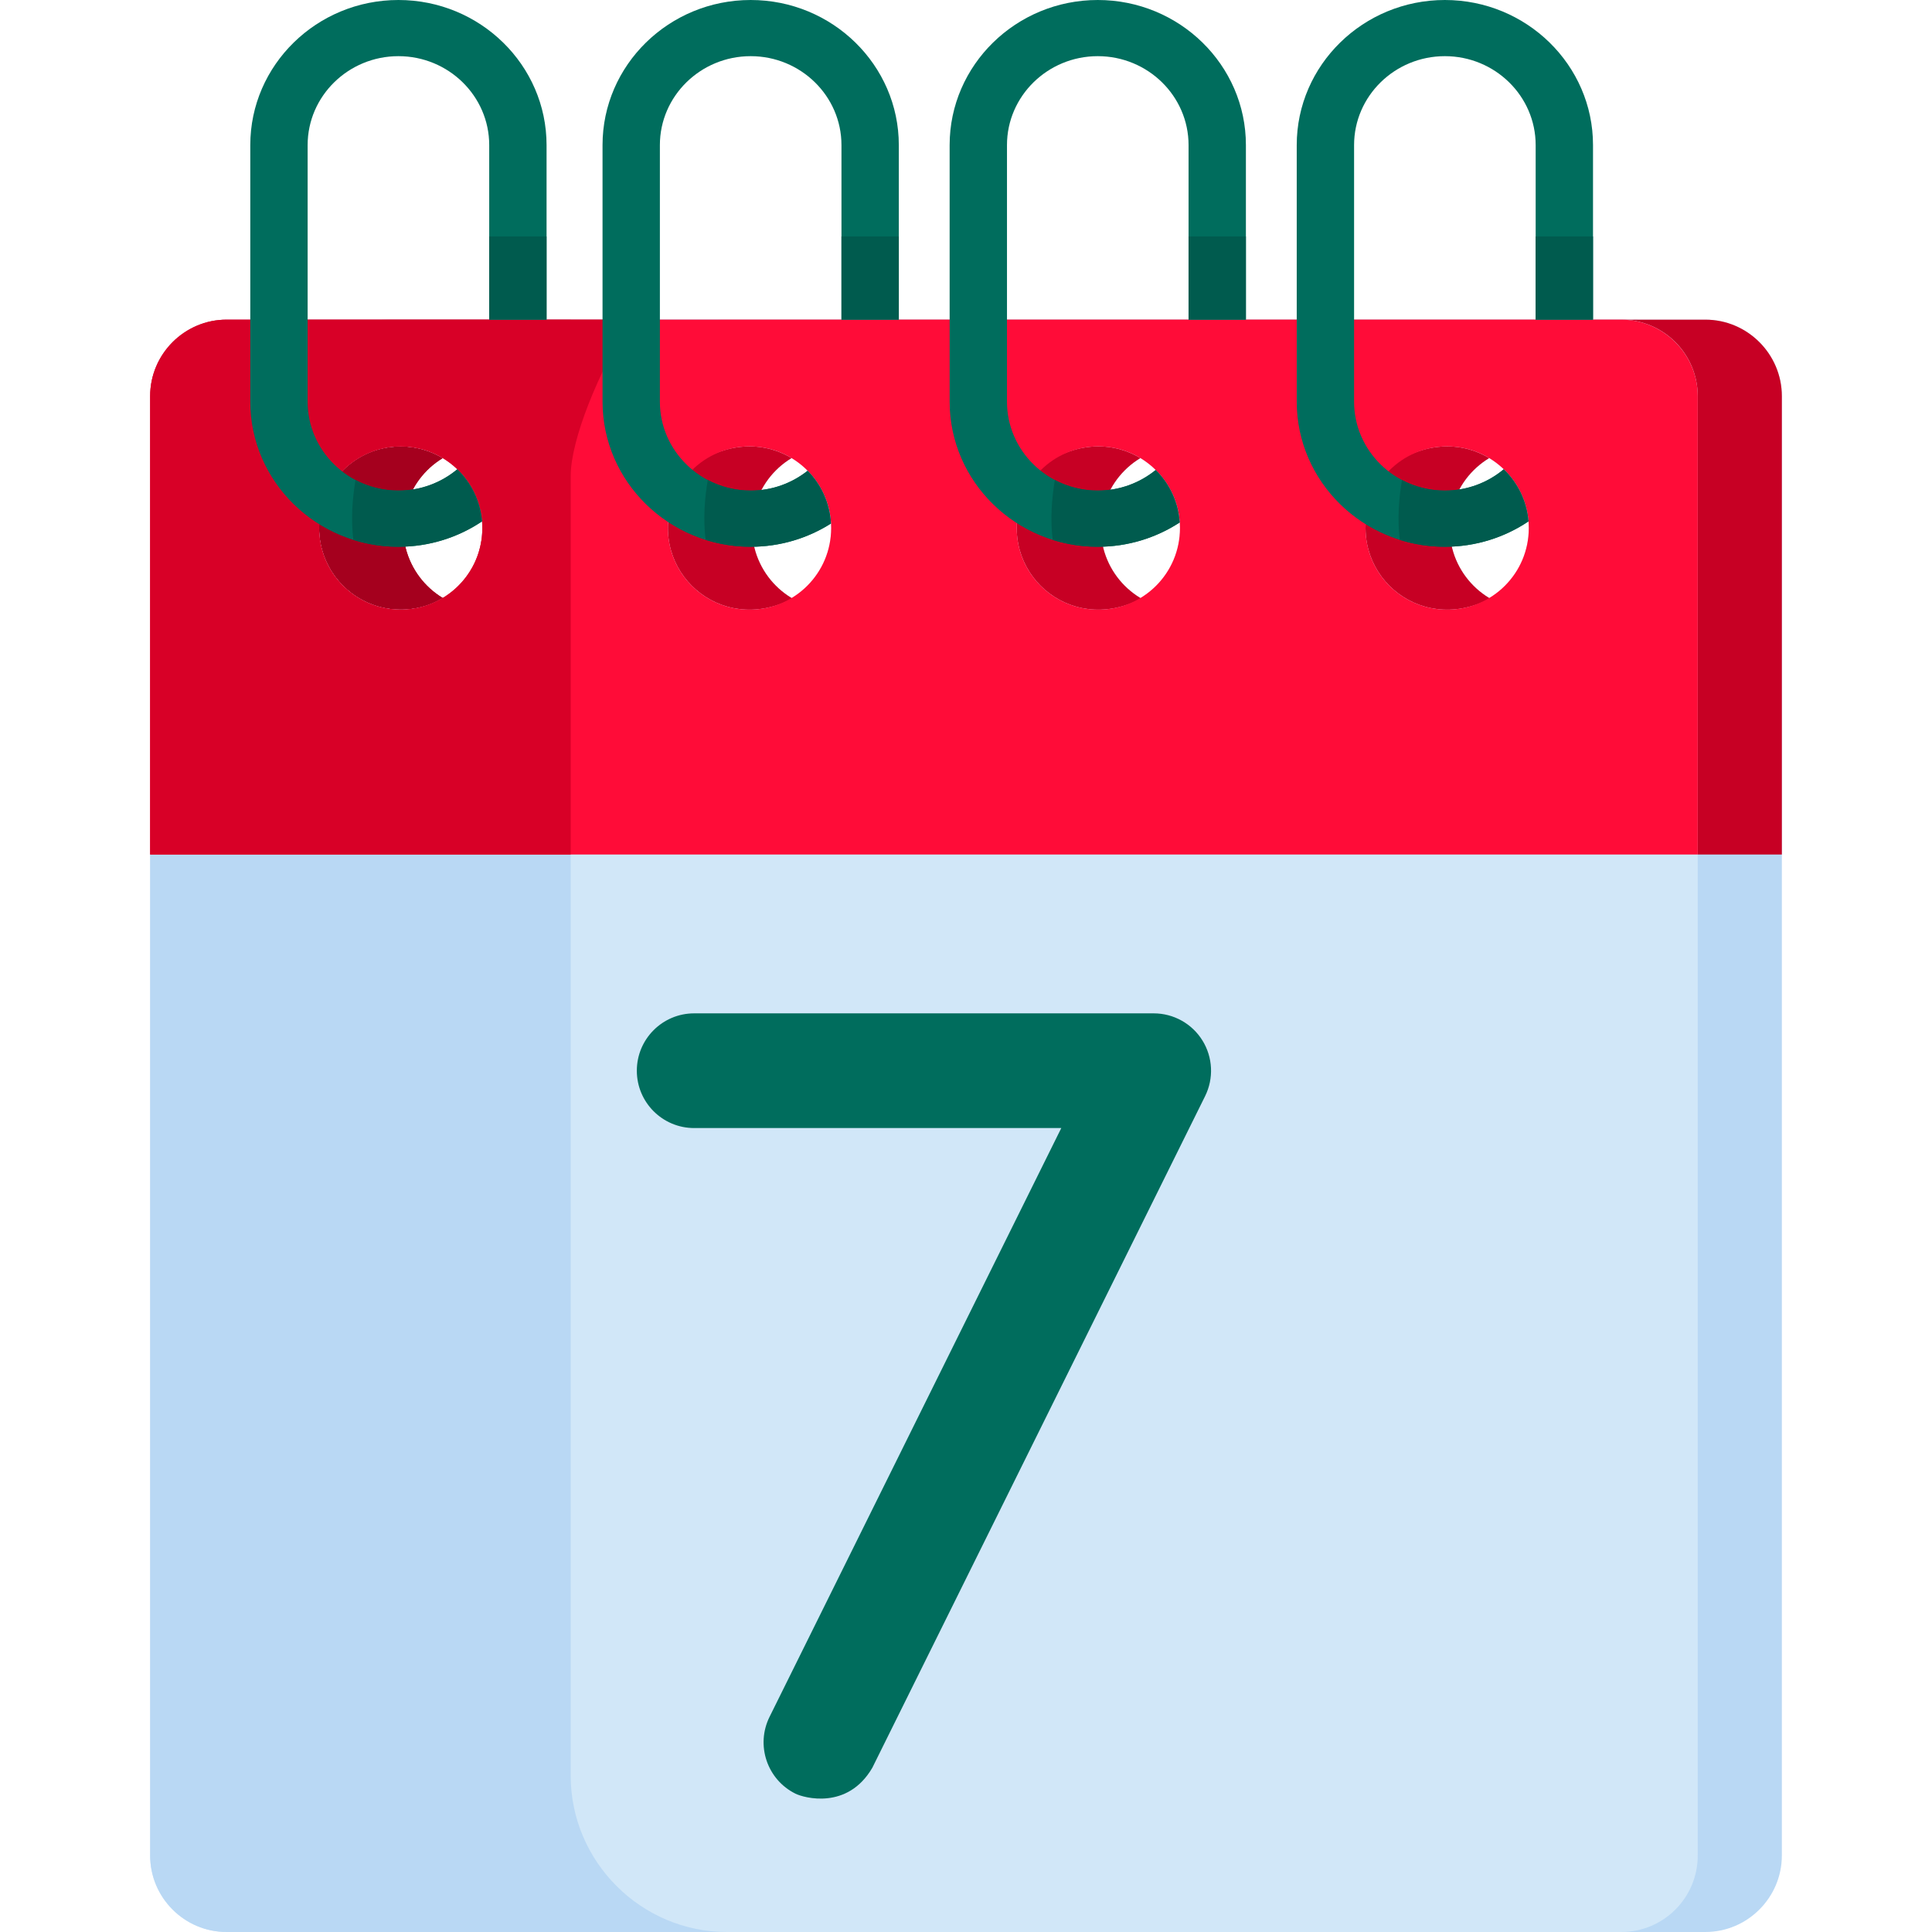 <!-- icon666.com - MILLIONS vector ICONS FREE --><svg version="1.1" id="Capa_1" xmlns="http://www.w3.org/2000/svg" xmlns:xlink="http://www.w3.org/1999/xlink" x="0px" y="0px" viewBox="0 0 511.999 511.999" style="enable-background:new 0 0 511.999 511.999;" xml:space="preserve"><path style="fill:#B9D8F4;" d="M451.944,84.713H82.346c-11.145,0-20.264,9.119-20.264,20.264v386.757 c0,11.145,9.119,20.264,20.264,20.264h369.599c11.145,0,20.264-9.119,20.264-20.264V104.978 C472.208,93.832,463.089,84.713,451.944,84.713z M128.487,161.567c-11.946,0-21.63-9.684-21.63-21.63 c0-11.946,9.684-21.63,21.63-21.63c11.946,0,21.63,9.684,21.63,21.63C150.117,151.883,140.433,161.567,128.487,161.567z M220.926,161.567c-11.946,0-21.63-9.684-21.63-21.63c0-11.946,9.684-21.63,21.63-21.63c11.946,0,21.63,9.684,21.63,21.63 C242.556,151.883,232.872,161.567,220.926,161.567z M313.364,161.567c-11.946,0-21.63-9.684-21.63-21.63 c0-11.946,9.684-21.63,21.63-21.63s21.63,9.684,21.63,21.63C334.994,151.883,325.31,161.567,313.364,161.567z M405.804,161.567 c-11.946,0-21.63-9.684-21.63-21.63c0-11.946,9.684-21.63,21.63-21.63s21.63,9.684,21.63,21.63 C427.434,151.883,417.749,161.567,405.804,161.567z"></path><path style="fill:#C70024;" d="M451.944,84.713H82.346c-11.145,0-20.264,9.119-20.264,20.264V226.46h410.127V104.978 C472.208,93.832,463.089,84.713,451.944,84.713z M128.487,161.567c-11.946,0-21.63-9.684-21.63-21.63 c0-11.946,9.684-21.63,21.63-21.63c11.946,0,21.63,9.684,21.63,21.63C150.117,151.883,140.433,161.567,128.487,161.567z M220.926,161.567c-11.946,0-21.63-9.684-21.63-21.63c0-11.946,9.684-21.63,21.63-21.63c11.946,0,21.63,9.684,21.63,21.63 C242.555,151.883,232.872,161.567,220.926,161.567z M313.364,161.567c-11.946,0-21.63-9.684-21.63-21.63 c0-11.946,9.684-21.63,21.63-21.63c11.946,0,21.63,9.684,21.63,21.63C334.994,151.883,325.31,161.567,313.364,161.567z M405.804,161.567c-11.946,0-21.63-9.684-21.63-21.63c0-11.946,9.684-21.63,21.63-21.63c11.946,0,21.63,9.684,21.63,21.63 C427.434,151.883,417.749,161.567,405.804,161.567z"></path><path style="fill:#A5001E;" d="M151.241,84.713H103.5c-22.78,0-41.418,18.638-41.418,41.418V226.46h89.159V84.713H151.241z M128.487,161.567c-11.946,0-21.63-9.684-21.63-21.63c0-11.946,9.684-21.63,21.63-21.63c11.946,0,21.63,9.684,21.63,21.63 C150.117,151.883,140.433,161.567,128.487,161.567z"></path><path style="fill:#D1E7F8;" d="M429.653,84.713H60.055c-11.192,0-20.264,9.072-20.264,20.264v386.757 c0,11.192,9.072,20.264,20.264,20.264h369.599c11.192,0,20.264-9.072,20.264-20.264V104.978 C449.918,93.786,440.845,84.713,429.653,84.713z M115.619,159.569c-19.028,8.146-37.201-10.027-29.056-29.055 c1.958-4.573,5.636-8.252,10.209-10.209c19.028-8.146,37.201,10.028,29.056,29.056C123.871,153.934,120.193,157.612,115.619,159.569 z M208.058,159.569c-19.028,8.145-37.201-10.027-29.056-29.055c1.958-4.573,5.636-8.252,10.209-10.209 c19.028-8.145,37.201,10.028,29.055,29.056C216.31,153.934,212.631,157.612,208.058,159.569z M300.497,159.57 c-19.028,8.145-37.2-10.028-29.055-29.055c1.958-4.573,5.636-8.252,10.209-10.209c19.028-8.146,37.202,10.028,29.056,29.056 C308.748,153.934,305.069,157.613,300.497,159.57z M392.936,159.569c-19.028,8.146-37.201-10.027-29.056-29.055 c1.958-4.573,5.636-8.252,10.209-10.209c19.028-8.145,37.201,10.028,29.055,29.056C401.187,153.933,397.508,157.612,392.936,159.569 z"></path><path style="fill:#B9D8F4;" d="M151.241,470.581V126.132c0-22.78,18.639-41.419,41.419-41.419H60.055 c-11.145,0-20.264,9.119-20.264,20.264v386.757c0,11.145,9.119,20.264,20.264,20.264h132.604 C169.88,512,151.241,493.361,151.241,470.581z M106.196,161.567c-11.946,0-21.63-9.684-21.63-21.63 c0-11.946,9.684-21.63,21.63-21.63s21.63,9.684,21.63,21.63C127.826,151.883,118.142,161.567,106.196,161.567z"></path><path style="fill:#FF0C38;" d="M429.653,84.713H60.055c-11.145,0-20.264,9.119-20.264,20.264V226.46h410.127V104.978 C449.918,93.832,440.799,84.713,429.653,84.713z M106.196,161.567c-11.946,0-21.63-9.684-21.63-21.63 c0-11.946,9.684-21.63,21.63-21.63s21.63,9.684,21.63,21.63C127.826,151.883,118.142,161.567,106.196,161.567z M198.636,161.567 c-11.946,0-21.63-9.684-21.63-21.63c0-11.946,9.684-21.63,21.63-21.63c11.946,0,21.63,9.684,21.63,21.63 C220.265,151.883,210.581,161.567,198.636,161.567z M291.074,161.567c-11.946,0-21.63-9.684-21.63-21.63 c0-11.946,9.684-21.63,21.63-21.63c11.946,0,21.63,9.684,21.63,21.63C312.704,151.883,303.02,161.567,291.074,161.567z M383.513,161.567c-11.946,0-21.63-9.684-21.63-21.63c0-11.946,9.684-21.63,21.63-21.63c11.946,0,21.63,9.684,21.63,21.63 C405.143,151.883,395.459,161.567,383.513,161.567z"></path><path style="fill:#D80027;" d="M167.21,84.713H60.055c-11.145,0-20.264,9.119-20.264,20.264V226.46h111.45V126.131 C151.241,116.494,158.655,98.454,167.21,84.713z M126.854,146.369c-1.554,4.997-4.885,9.198-9.238,11.913 c-3.317,2.069-7.222,3.285-11.42,3.285c-5.973,0-11.38-2.421-15.294-6.336c-3.914-3.914-6.336-9.322-6.336-15.294 c0-11.946,9.684-21.63,21.63-21.63s21.63,9.684,21.63,21.63C127.826,142.178,127.486,144.338,126.854,146.369z"></path><g><path style="fill:#006D5D;" d="M210.811,475.344c-7.521-3.727-10.597-12.844-6.871-20.366l77.311-156.032h-97.286 c-8.393,0-15.198-6.805-15.198-15.198c0-8.393,6.805-15.198,15.198-15.198h121.779c5.258,0,10.142,2.717,12.913,7.185 c2.772,4.467,3.039,10.05,0.704,14.761l-88.185,177.978C224.59,479.763,212.981,476.419,210.811,475.344z"></path><path style="fill:#006D5D;" d="M121.187,124.365c-4.204,3.517-9.652,5.647-15.6,5.647c-13.266,0-24.06-10.571-24.06-23.563V38.448 c0-12.992,10.793-23.563,24.06-23.563s24.06,10.571,24.06,23.563v46.265h15.198V38.448C144.843,17.248,127.233,0,105.586,0 C83.939,0,66.329,17.248,66.329,38.448v68.001c0,21.2,17.611,38.448,39.258,38.448c8.213,0,15.842-2.487,22.152-6.727 C127.299,132.759,124.875,127.917,121.187,124.365z"></path><path style="fill:#006D5D;" d="M398.506,124.365c-4.204,3.517-9.652,5.647-15.6,5.647c-13.266,0-24.06-10.571-24.06-23.563V38.448 c0-12.992,10.793-23.563,24.06-23.563c13.267,0,24.06,10.571,24.06,23.563v46.265h15.198V38.448 c0-21.2-17.611-38.448-39.258-38.448c-21.646,0-39.258,17.248-39.258,38.448v68.001c0,21.2,17.611,38.448,39.258,38.448 c8.213,0,15.842-2.487,22.152-6.727C404.619,132.759,402.194,127.917,398.506,124.365z"></path></g><g><path style="fill:#005B4E;" d="M127.737,138.17c-0.439-5.412-2.862-10.254-6.55-13.805c-4.204,3.517-9.652,5.647-15.6,5.647 c-4.11,0-7.981-1.016-11.369-2.804c-0.839,4.926-1.253,10.453-0.568,15.865c3.767,1.18,7.776,1.824,11.938,1.824 C113.799,144.897,121.428,142.411,127.737,138.17z"></path><rect x="129.64" y="62.659" style="fill:#005B4E;" width="15.198" height="22.056"></rect></g><path style="fill:#006D5D;" d="M220.205,138.741c-0.299-5.441-2.585-10.348-6.174-13.987c-4.133,3.276-9.376,5.259-15.095,5.259 c-13.266,0-24.06-10.571-24.06-23.563V38.448c0-12.992,10.793-23.563,24.06-23.563s24.06,10.571,24.06,23.563v46.265h15.198V38.448 C238.194,17.248,220.583,0,198.936,0c-21.646,0-39.258,17.248-39.258,38.448v68.001c0,21.2,17.611,38.448,39.258,38.448 C206.771,144.897,214.071,142.629,220.205,138.741z"></path><g><path style="fill:#005B4E;" d="M198.936,130.012c-4.11,0-7.981-1.016-11.369-2.804c-0.838,4.926-1.253,10.453-0.568,15.865 c3.767,1.18,7.776,1.824,11.938,1.824c7.835,0,15.135-2.268,21.268-6.156c-0.299-5.441-2.585-10.348-6.174-13.987 C209.897,128.03,204.655,130.012,198.936,130.012z"></path><rect x="222.997" y="62.659" style="fill:#005B4E;" width="15.198" height="22.056"></rect></g><path style="fill:#006D5D;" d="M306.273,124.556c-4.17,3.397-9.517,5.456-15.353,5.456c-13.266,0-24.06-10.571-24.06-23.563V38.448 c0-12.992,10.793-23.563,24.06-23.563c13.267,0,24.06,10.571,24.06,23.563v46.265h15.198V38.448C330.179,17.248,312.567,0,290.921,0 c-21.646,0-39.258,17.248-39.258,38.448v68.001c0,21.2,17.611,38.448,39.258,38.448c8.024,0,15.486-2.378,21.709-6.441 C312.261,133.03,309.911,128.152,306.273,124.556z"></path><g><path style="fill:#005B4E;" d="M306.273,124.556c-4.17,3.397-9.517,5.456-15.353,5.456c-4.11,0-7.981-1.016-11.369-2.804 c-0.838,4.926-1.253,10.453-0.568,15.865c3.767,1.18,7.776,1.824,11.938,1.824c8.024,0,15.486-2.378,21.709-6.441 C312.261,133.03,309.911,128.152,306.273,124.556z"></path><rect x="314.976" y="62.659" style="fill:#005B4E;" width="15.198" height="22.056"></rect><path style="fill:#005B4E;" d="M405.058,138.17c-0.439-5.412-2.862-10.254-6.55-13.805c-4.204,3.517-9.652,5.647-15.6,5.647 c-4.11,0-7.981-1.016-11.369-2.804c-0.839,4.926-1.253,10.453-0.568,15.865c3.767,1.18,7.776,1.824,11.938,1.824 C391.119,144.897,398.748,142.411,405.058,138.17z"></path><rect x="406.966" y="62.659" style="fill:#005B4E;" width="15.198" height="22.056"></rect></g></svg>